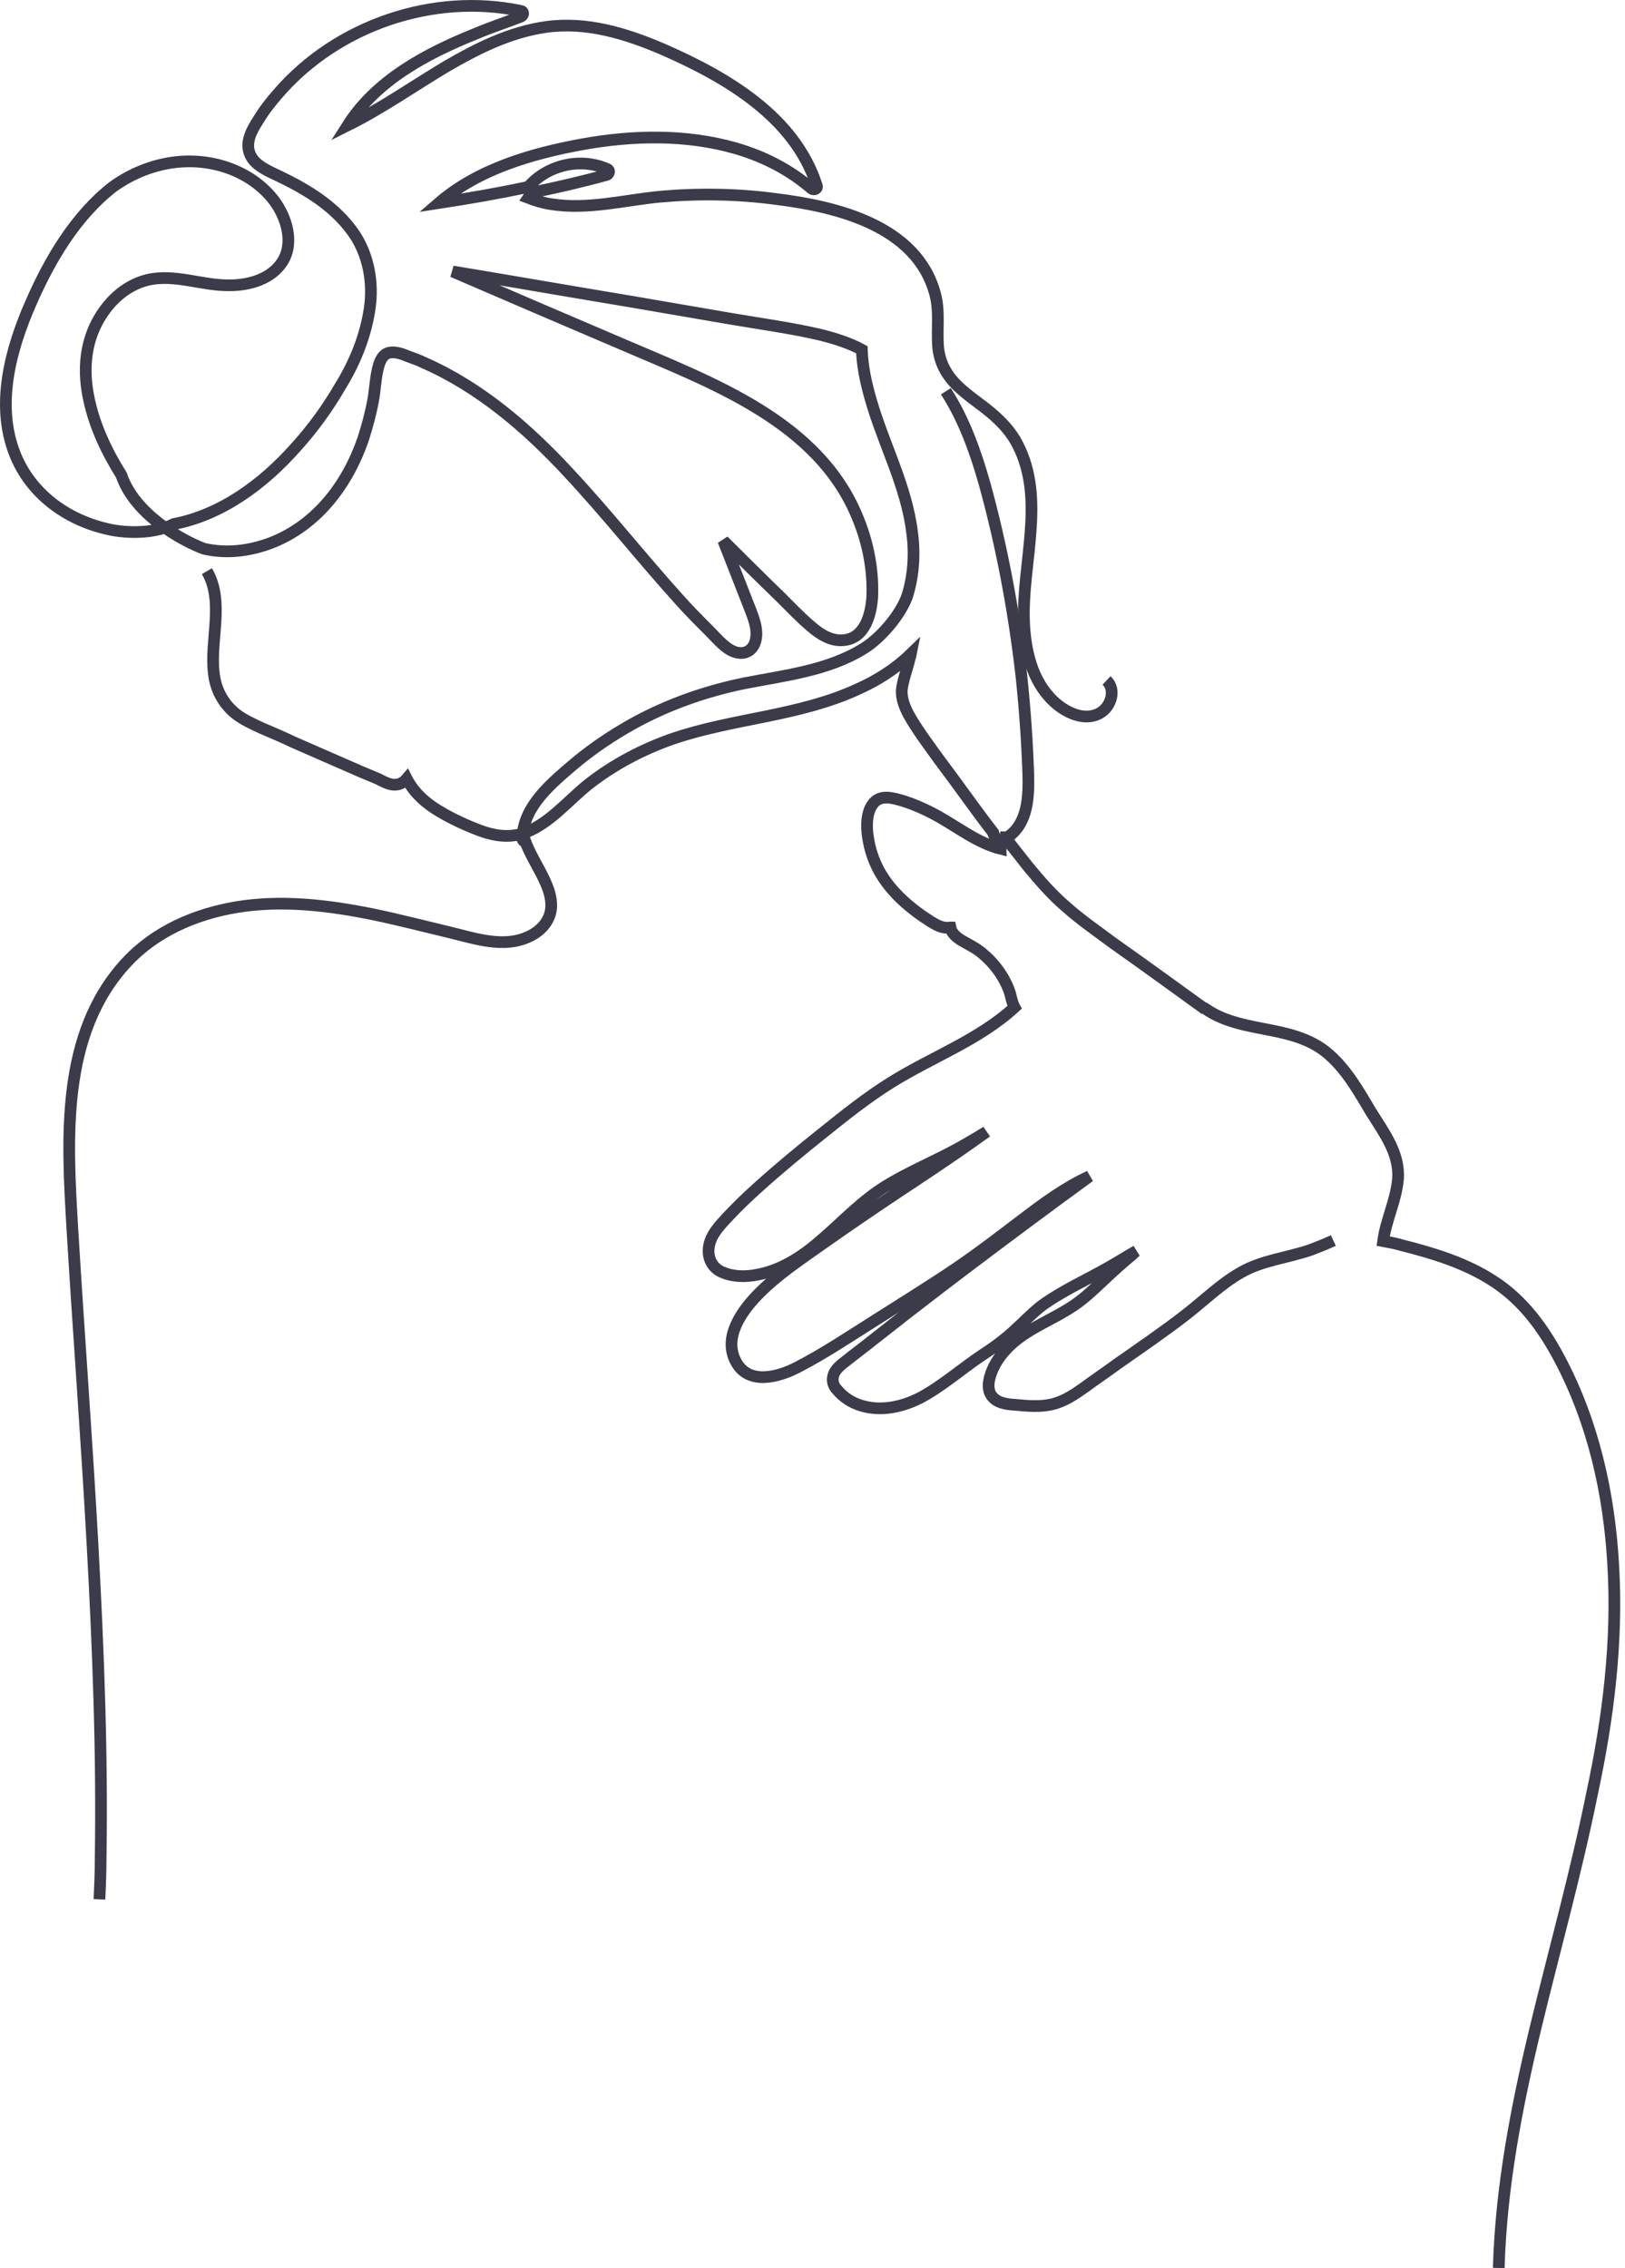 <svg width="139" height="194" viewBox="0 0 139 194" fill="none" xmlns="http://www.w3.org/2000/svg">
<path d="M94.652 58.202C95.491 58.989 95.047 60.465 94.059 61.006C92.727 61.744 91.097 60.908 90.11 59.973C88.284 58.251 87.691 55.644 87.593 53.184C87.395 48.215 89.468 42.704 87.049 38.03C86.506 36.948 85.667 36.062 84.729 35.275C83.841 34.537 82.853 33.898 81.965 33.061C80.978 32.127 80.336 30.995 80.237 29.568C80.138 28.092 80.385 26.616 79.99 25.14C78.41 19.285 71.549 17.662 66.365 17.022C63.058 16.579 59.75 16.53 56.443 16.826C53.382 17.121 50.272 17.957 47.162 17.465C46.471 17.367 45.829 17.17 45.187 16.924C45.286 16.776 45.385 16.629 45.483 16.481C47.606 16.038 49.778 15.546 51.901 14.956C52.098 14.907 52.197 14.562 51.95 14.464C49.63 13.431 46.816 14.12 45.187 15.989C42.669 16.53 40.102 16.973 37.535 17.367C40.892 14.464 45.483 13.136 49.778 12.348C54.122 11.561 58.713 11.463 62.959 12.693C65.329 13.382 67.55 14.513 69.426 16.137C69.623 16.284 69.969 16.137 69.87 15.891C67.994 9.987 62.12 6.592 56.739 4.231C53.53 2.853 50.173 1.82 46.668 2.312C43.608 2.755 40.843 4.132 38.227 5.657C35.413 7.33 32.698 9.249 29.736 10.725C32.204 6.838 36.499 4.575 40.645 2.902C41.929 2.361 43.262 1.918 44.545 1.426C44.792 1.328 44.842 0.983 44.545 0.934C37.042 -0.64 28.847 2.164 23.812 7.97C23.17 8.708 22.578 9.446 22.084 10.282C21.541 11.118 20.998 12.102 21.343 13.086C21.64 13.923 22.43 14.366 23.219 14.759C24.157 15.202 25.095 15.645 25.984 16.186C27.761 17.219 29.439 18.597 30.526 20.368C31.661 22.287 31.957 24.599 31.562 26.764C31.167 29.027 30.279 31.142 29.094 33.061C28.008 34.931 26.724 36.702 25.243 38.325C22.528 41.376 18.974 44.033 14.877 44.82C12.929 45.798 10.313 45.523 9.249 45.263C5.694 44.475 2.584 42.212 1.251 38.768C-0.378 34.586 0.906 29.863 2.634 25.927C4.263 22.188 6.484 18.449 9.644 15.989C12.507 13.923 16.16 13.185 19.517 14.366C21.047 14.907 22.43 15.841 23.417 17.121C24.503 18.547 25.194 20.761 24.157 22.385C23.219 23.861 21.343 24.402 19.665 24.402C17.295 24.451 14.926 23.369 12.556 23.959C10.631 24.451 9.15 25.927 8.261 27.649C7.225 29.666 7.126 31.979 7.62 34.193C8.113 36.505 9.15 38.67 10.384 40.638C11.503 43.989 15.556 46.233 17.444 46.935C19.369 47.378 21.343 47.132 23.17 46.443C27.119 44.918 29.736 41.425 31.069 37.538C31.414 36.456 31.71 35.374 31.908 34.291C32.105 33.307 32.105 32.225 32.401 31.241C32.55 30.749 32.796 30.257 33.339 30.159C33.882 30.06 34.475 30.306 34.968 30.503C35.363 30.651 35.808 30.798 36.203 30.995C41.04 33.11 45.088 36.604 48.643 40.441C51.95 43.983 54.962 47.821 58.22 51.413C59.01 52.298 59.849 53.135 60.688 53.971C61.379 54.66 62.218 55.742 63.206 55.84C63.946 55.939 64.489 55.447 64.637 54.758C64.835 53.922 64.539 53.085 64.242 52.298L61.873 46.247C63.502 47.87 65.131 49.494 66.76 51.068C67.649 51.954 68.488 52.839 69.426 53.627C70.166 54.266 71.104 54.856 72.141 54.758C73.968 54.611 74.51 52.593 74.609 51.068C74.708 48.805 74.264 46.493 73.424 44.426C70.117 36.062 60.935 32.766 53.283 29.47C48.445 27.403 43.608 25.337 38.72 23.221C43.756 24.058 48.84 24.943 53.876 25.78C56.739 26.272 59.602 26.764 62.465 27.256C65.032 27.698 67.649 28.043 70.166 28.633C71.351 28.928 72.635 29.322 73.721 29.913C73.77 31.339 74.066 32.717 74.461 34.094C75.547 37.932 77.522 41.523 78.016 45.509C78.262 47.28 78.164 49.149 77.621 50.92C77.078 52.544 75.35 54.561 73.918 55.447C70.857 57.366 67.155 57.759 63.65 58.448C60.046 59.186 56.541 60.465 53.382 62.335C51.802 63.27 50.321 64.303 48.939 65.484C47.606 66.615 46.175 67.845 45.335 69.37C44.94 70.108 44.694 70.895 44.694 71.732C44.694 71.879 44.792 71.978 44.94 71.978C45.483 73.454 46.471 74.733 46.964 76.258C47.211 77.094 47.261 77.931 46.816 78.718C46.372 79.505 45.632 79.997 44.792 80.292C42.719 81.03 40.349 80.194 38.276 79.702C36.203 79.21 34.129 78.669 32.007 78.226C28.156 77.439 24.157 76.947 20.257 77.587C16.703 78.177 13.297 79.653 10.829 82.31C5.151 88.41 5.744 97.414 6.188 105.089C6.731 114.092 7.422 123.145 7.916 132.148C8.41 141.152 8.755 150.106 8.607 159.109C8.607 160.241 8.558 161.323 8.508 162.455" stroke="#3B3B4A"/>
<path d="M80.907 33.465C82.473 35.89 83.453 38.661 84.236 41.432C85.705 46.776 86.733 52.269 87.369 57.811C87.663 60.582 87.859 63.353 87.957 66.173C88.006 68.053 87.957 70.379 86.243 71.567C86.194 71.616 86.096 71.616 86.047 71.616C86.047 71.666 86.047 71.666 86.047 71.715C86.684 72.507 87.32 73.348 87.957 74.14C88.985 75.377 90.013 76.564 91.237 77.603C92.461 78.692 93.832 79.632 95.154 80.622C97.749 82.453 100.344 84.333 102.938 86.213C102.987 86.213 103.036 86.213 103.085 86.263C104.75 87.451 106.855 87.747 108.814 88.143C110.576 88.49 112.339 88.984 113.709 90.222C115.227 91.558 116.255 93.388 117.284 95.12C118.361 96.852 119.731 98.633 119.585 100.811C119.438 102.642 118.556 104.324 118.312 106.155C118.85 106.254 119.389 106.353 119.878 106.501C122.62 107.194 125.411 108.035 127.81 109.619C130.307 111.251 132.02 113.627 133.391 116.2C136.28 121.643 137.651 127.729 137.993 133.865C138.385 140.446 137.553 147.027 136.182 153.41C134.811 160.189 132.951 166.82 131.335 173.5C129.719 180.23 128.397 187.058 128.201 193.986M17.7 48.854C19.218 51.477 17.945 54.693 18.288 57.563C18.434 58.949 19.071 60.186 20.197 61.077C20.833 61.571 21.617 61.918 22.351 62.264C23.281 62.66 24.212 63.056 25.142 63.501L30.919 66.025C31.409 66.223 31.849 66.421 32.339 66.618C32.73 66.816 33.171 67.064 33.612 67.113C34.101 67.163 34.493 66.965 34.787 66.618C34.836 66.717 34.885 66.767 34.934 66.866C35.57 67.954 36.5 68.746 37.578 69.389C38.655 70.033 39.83 70.577 41.005 71.022C42.18 71.468 43.404 71.666 44.628 71.319C46.929 70.577 48.544 68.499 50.356 67.064C52.51 65.381 54.958 64.095 57.504 63.204C62.694 61.423 68.324 61.274 73.367 58.949C75.031 58.206 76.598 57.217 77.92 55.93C77.871 56.178 77.773 56.425 77.724 56.672C77.528 57.415 77.235 58.206 77.137 58.998C77.088 59.74 77.382 60.483 77.724 61.126C78.508 62.511 79.487 63.798 80.417 65.085C82.131 67.361 83.241 68.986 84.954 71.213C84.954 71.46 85.607 72.358 85.607 72.606C83.648 72.111 82.033 70.825 80.27 69.835C79.291 69.29 78.312 68.845 77.235 68.499C76.353 68.251 75.276 67.905 74.64 68.796C74.101 69.538 74.101 70.725 74.248 71.616C74.395 72.655 74.738 73.645 75.227 74.536C76.255 76.367 77.92 77.752 79.634 78.841C80.123 79.138 80.662 79.434 81.249 79.335H81.298C81.396 79.83 81.837 80.177 82.228 80.424C82.816 80.77 83.453 81.067 83.991 81.513C85.068 82.403 85.949 83.591 86.39 84.927C86.488 85.273 86.586 85.818 86.782 86.164C83.697 88.984 79.683 90.419 76.207 92.597C74.15 93.883 72.29 95.368 70.38 96.902C68.52 98.386 66.659 99.92 64.848 101.553C63.967 102.345 63.085 103.186 62.253 104.077C61.568 104.819 60.784 105.611 60.637 106.65C60.49 107.59 60.931 108.48 61.812 108.827C62.743 109.223 63.82 109.223 64.799 109.025C66.953 108.629 68.814 107.342 70.429 105.907C72.192 104.373 73.758 102.691 75.766 101.454C77.773 100.217 79.976 99.326 82.033 98.188C82.816 97.743 83.599 97.297 84.383 96.803C83.991 97.1 83.599 97.347 83.208 97.644C81.103 99.128 78.948 100.563 76.843 101.949C74.689 103.384 72.584 104.819 70.478 106.303C68.52 107.689 66.415 109.074 64.75 110.806C63.379 112.241 61.861 114.418 62.938 116.447C64.016 118.525 66.611 117.783 68.226 116.942C70.527 115.754 72.73 114.27 74.934 112.884C77.186 111.449 79.438 110.064 81.641 108.579C83.697 107.194 85.607 105.709 87.565 104.225C89.328 102.889 91.139 101.553 93.195 100.613C89.866 103.037 86.537 105.512 83.257 107.986C81.347 109.421 79.487 110.856 77.626 112.291C76.696 113.033 75.717 113.775 74.787 114.517C73.856 115.26 72.926 115.952 71.996 116.695C71.653 116.991 71.359 117.288 71.262 117.734C71.164 118.179 71.311 118.575 71.604 118.872C72.143 119.515 72.828 119.96 73.612 120.208C75.325 120.752 77.137 120.356 78.704 119.565C80.564 118.575 82.18 117.14 83.942 115.952C84.872 115.359 85.754 114.715 86.586 113.973C87.418 113.231 88.202 112.39 89.083 111.697C90.845 110.41 92.951 109.47 94.86 108.382C95.643 107.936 96.427 107.441 97.21 106.996C97.063 107.095 96.965 107.194 96.818 107.342C95.986 108.035 95.154 108.777 94.371 109.52C93.587 110.262 92.755 111.054 91.874 111.647C90.209 112.785 88.251 113.478 86.684 114.814C85.998 115.408 85.411 116.101 85.019 116.892C84.677 117.585 84.334 118.624 84.774 119.317C85.215 120.01 86.096 120.109 86.831 120.158C87.908 120.257 88.985 120.356 90.013 120.109C91.041 119.861 91.922 119.268 92.755 118.674C93.685 117.981 94.664 117.338 95.594 116.645C97.504 115.309 99.462 113.973 101.323 112.538C102.938 111.301 104.407 109.816 106.17 108.827C107.981 107.788 110.135 107.59 112.143 106.897C112.779 106.65 113.416 106.402 114.052 106.105" stroke="#3B3B4A"/>
</svg>
